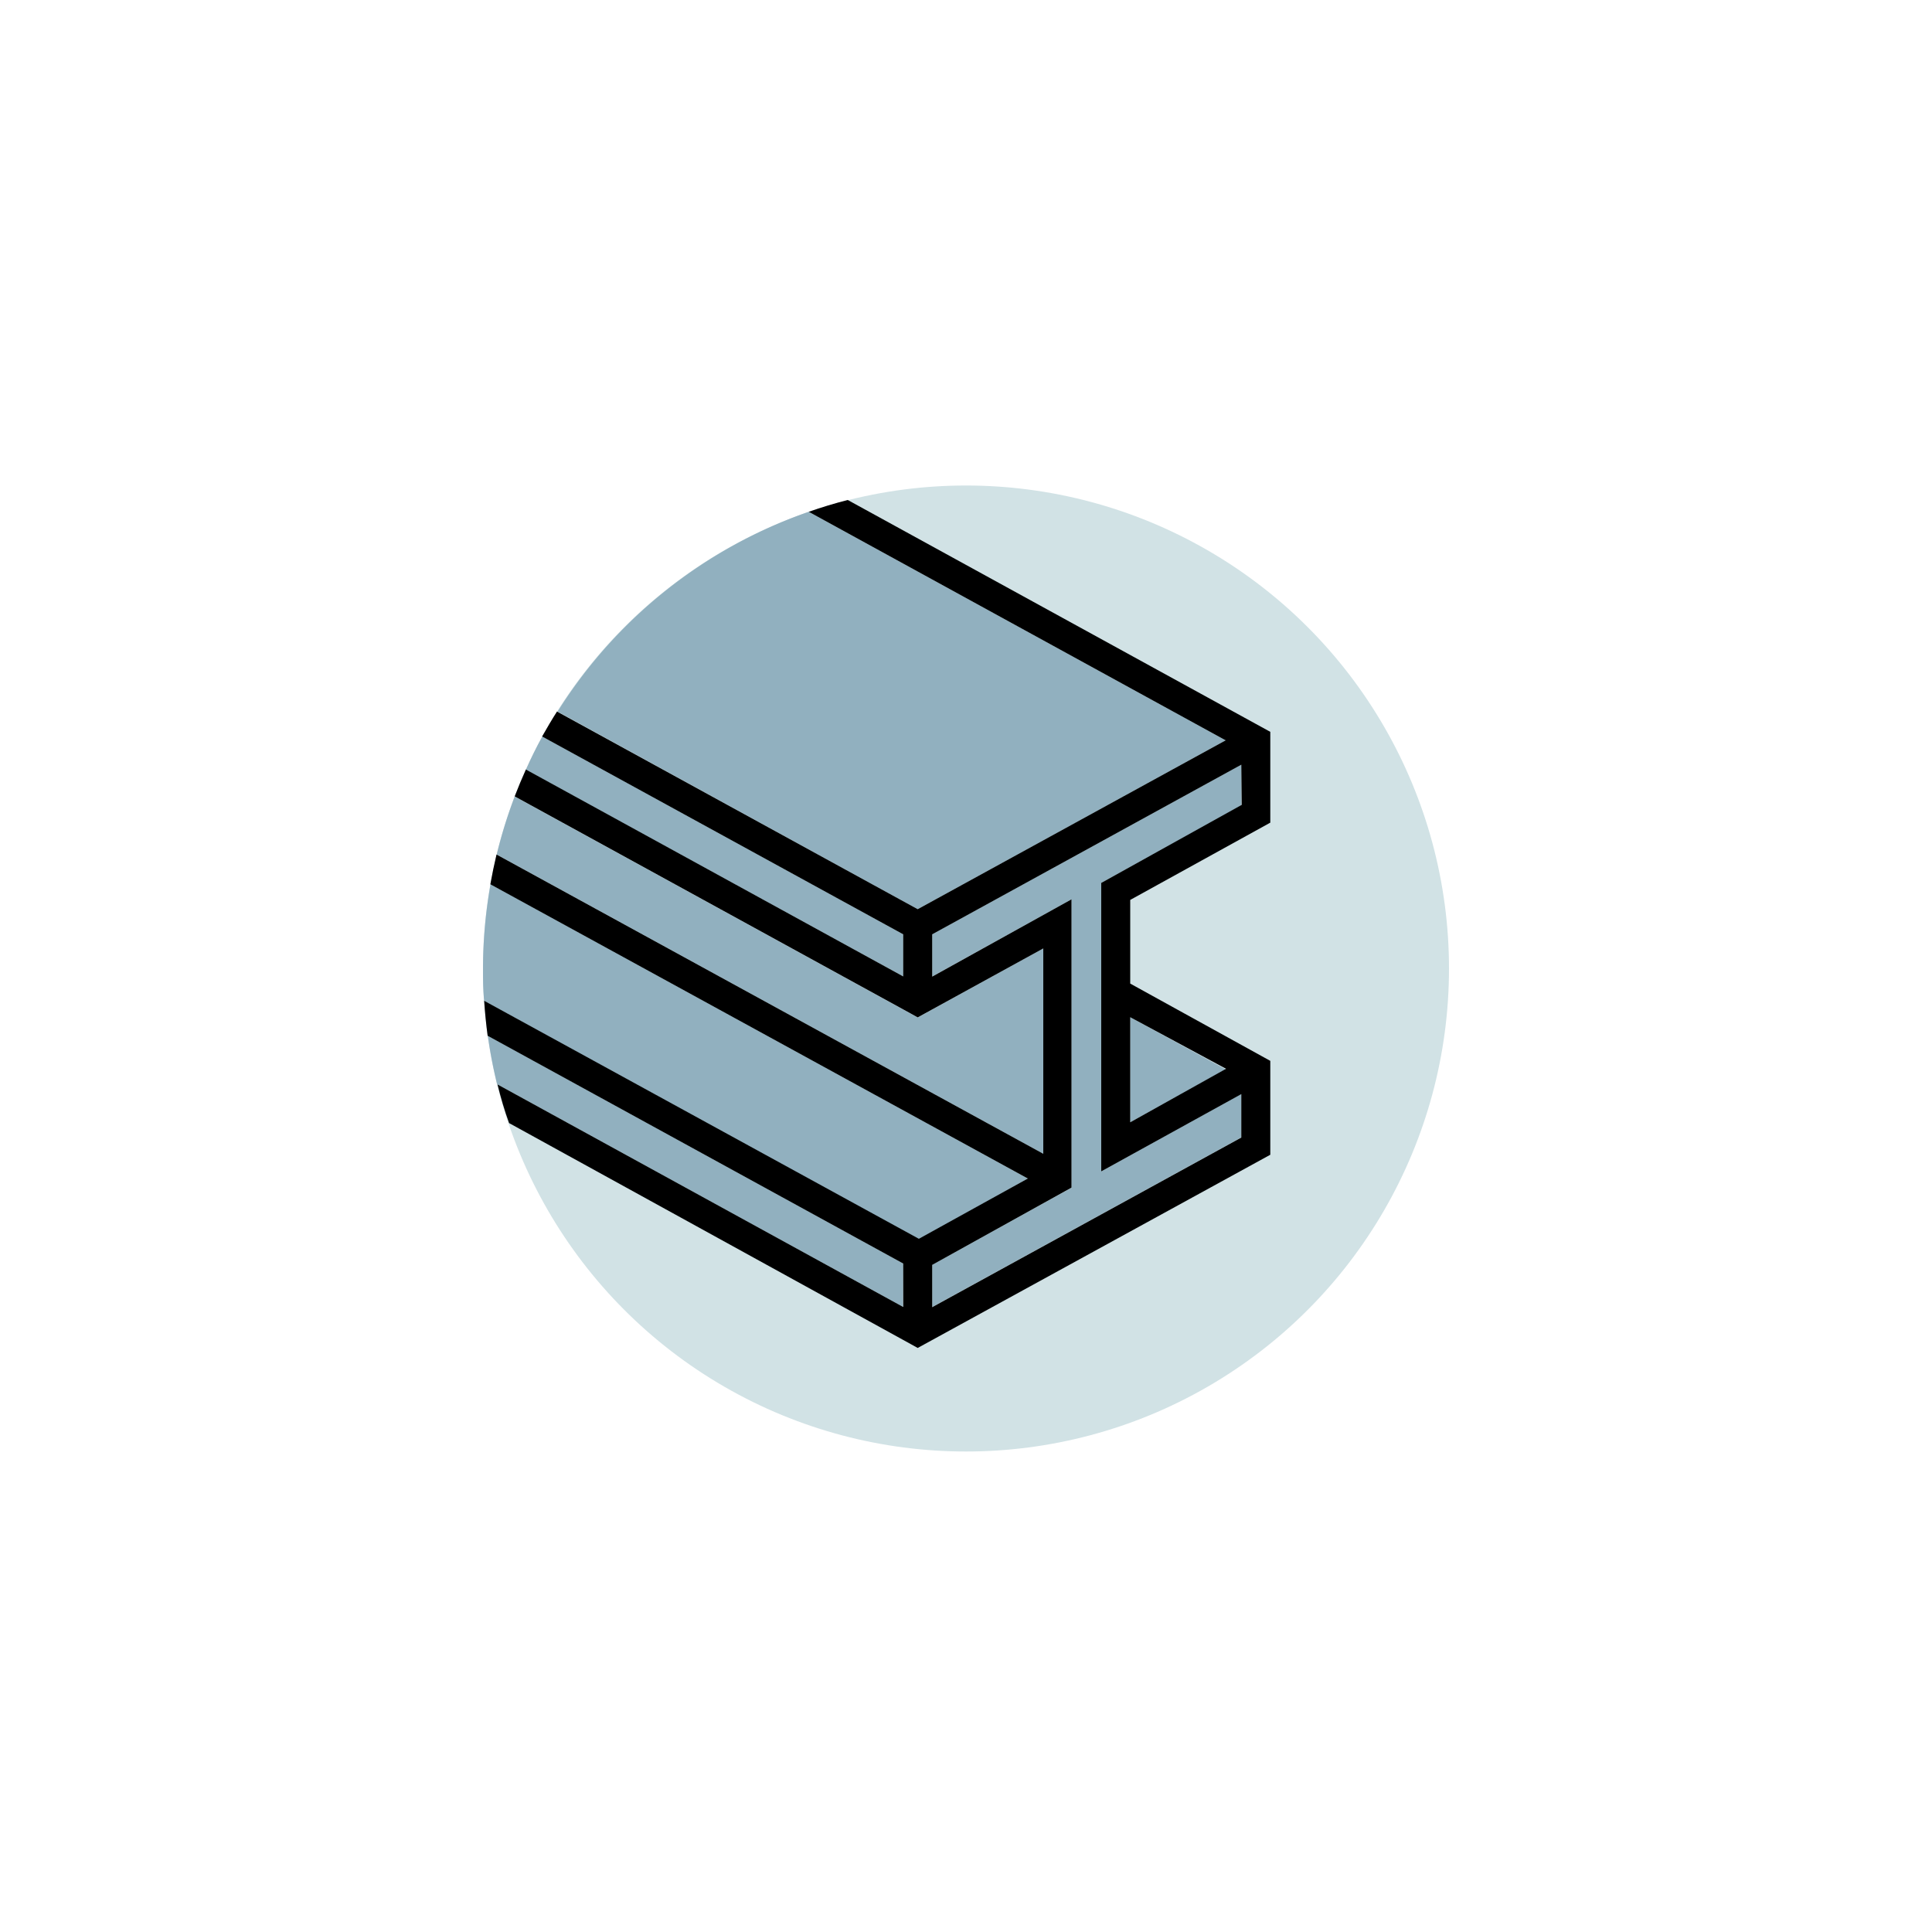 <svg id="Layer_1" data-name="Layer 1" xmlns="http://www.w3.org/2000/svg" viewBox="0 0 100 100"><defs><style>.cls-1{fill:#d1e2e5;}.cls-2{fill:none;}.cls-3{fill:#91b0bf;}</style></defs><title>18B40000.I_BQX_Icons_Outlined</title><circle class="cls-1" cx="50" cy="50.13" r="25"/><polygon class="cls-2" points="47.46 65.03 47.5 65.03 47.48 64.99 47.46 65.03"/><path class="cls-3" d="M46.75,65.4,25.25,53.61a24.89,24.89,0,0,0,.48,2.51l21,11.52Z"/><path class="cls-3" d="M46.75,48.36,28.07,38.12c-.31.56-.59,1.13-.85,1.72L46.75,50.54Z"/><path class="cls-3" d="M53.2,61,25.39,45.77A25.12,25.12,0,0,0,25,50.13c0,.56,0,1.12.06,1.68l22.5,12.34Z"/><path class="cls-3" d="M54,49.09,47.5,52.67l-.36-.2L26.64,41.23a24.8,24.8,0,0,0-.93,3L54,59.72Z"/><polygon class="cls-3" points="58.5 58.09 63.44 55.35 58.5 52.65 58.5 58.09"/><polygon class="cls-3" points="48.25 50.54 55.46 46.55 55.46 61.48 48.25 65.47 48.25 67.65 64.25 58.87 64.25 56.62 57 60.63 57 51.82 57 51.65 57 45.7 64.25 41.69 64.25 39.58 48.25 48.36 48.25 50.54"/><path class="cls-3" d="M63.44,38.32,41.86,26.49a25.06,25.06,0,0,0-13,10.34L47.5,47.06Z"/><path d="M41.86,26.49,63.44,38.32,47.5,47.06,28.83,36.83c-.27.42-.52.85-.77,1.29L46.75,48.36v2.18L27.22,39.83q-.31.69-.58,1.39l20.5,11.24.36.2L54,49.09V59.72L25.7,44.23q-.18.76-.32,1.54L53.2,61l-5.64,3.12L25.06,51.8q.06.91.18,1.81L46.75,65.4v2.25l-21-11.52c.17.69.37,1.37.6,2L47.14,69.57l.36.2,18.25-10V54.91l-7.25-4V46.58l7.25-4v-4.7l-21.87-12C43.2,26.05,42.52,26.26,41.86,26.49ZM47.46,65l0,0,0,0Zm16-9.68L58.5,58.09V52.65Zm.81-13.66L57,45.7V60.63l7.25-4v2.25l-16,8.78V65.47l7.21-4V46.55l-7.21,4V48.36l16-8.78Z"/></svg>